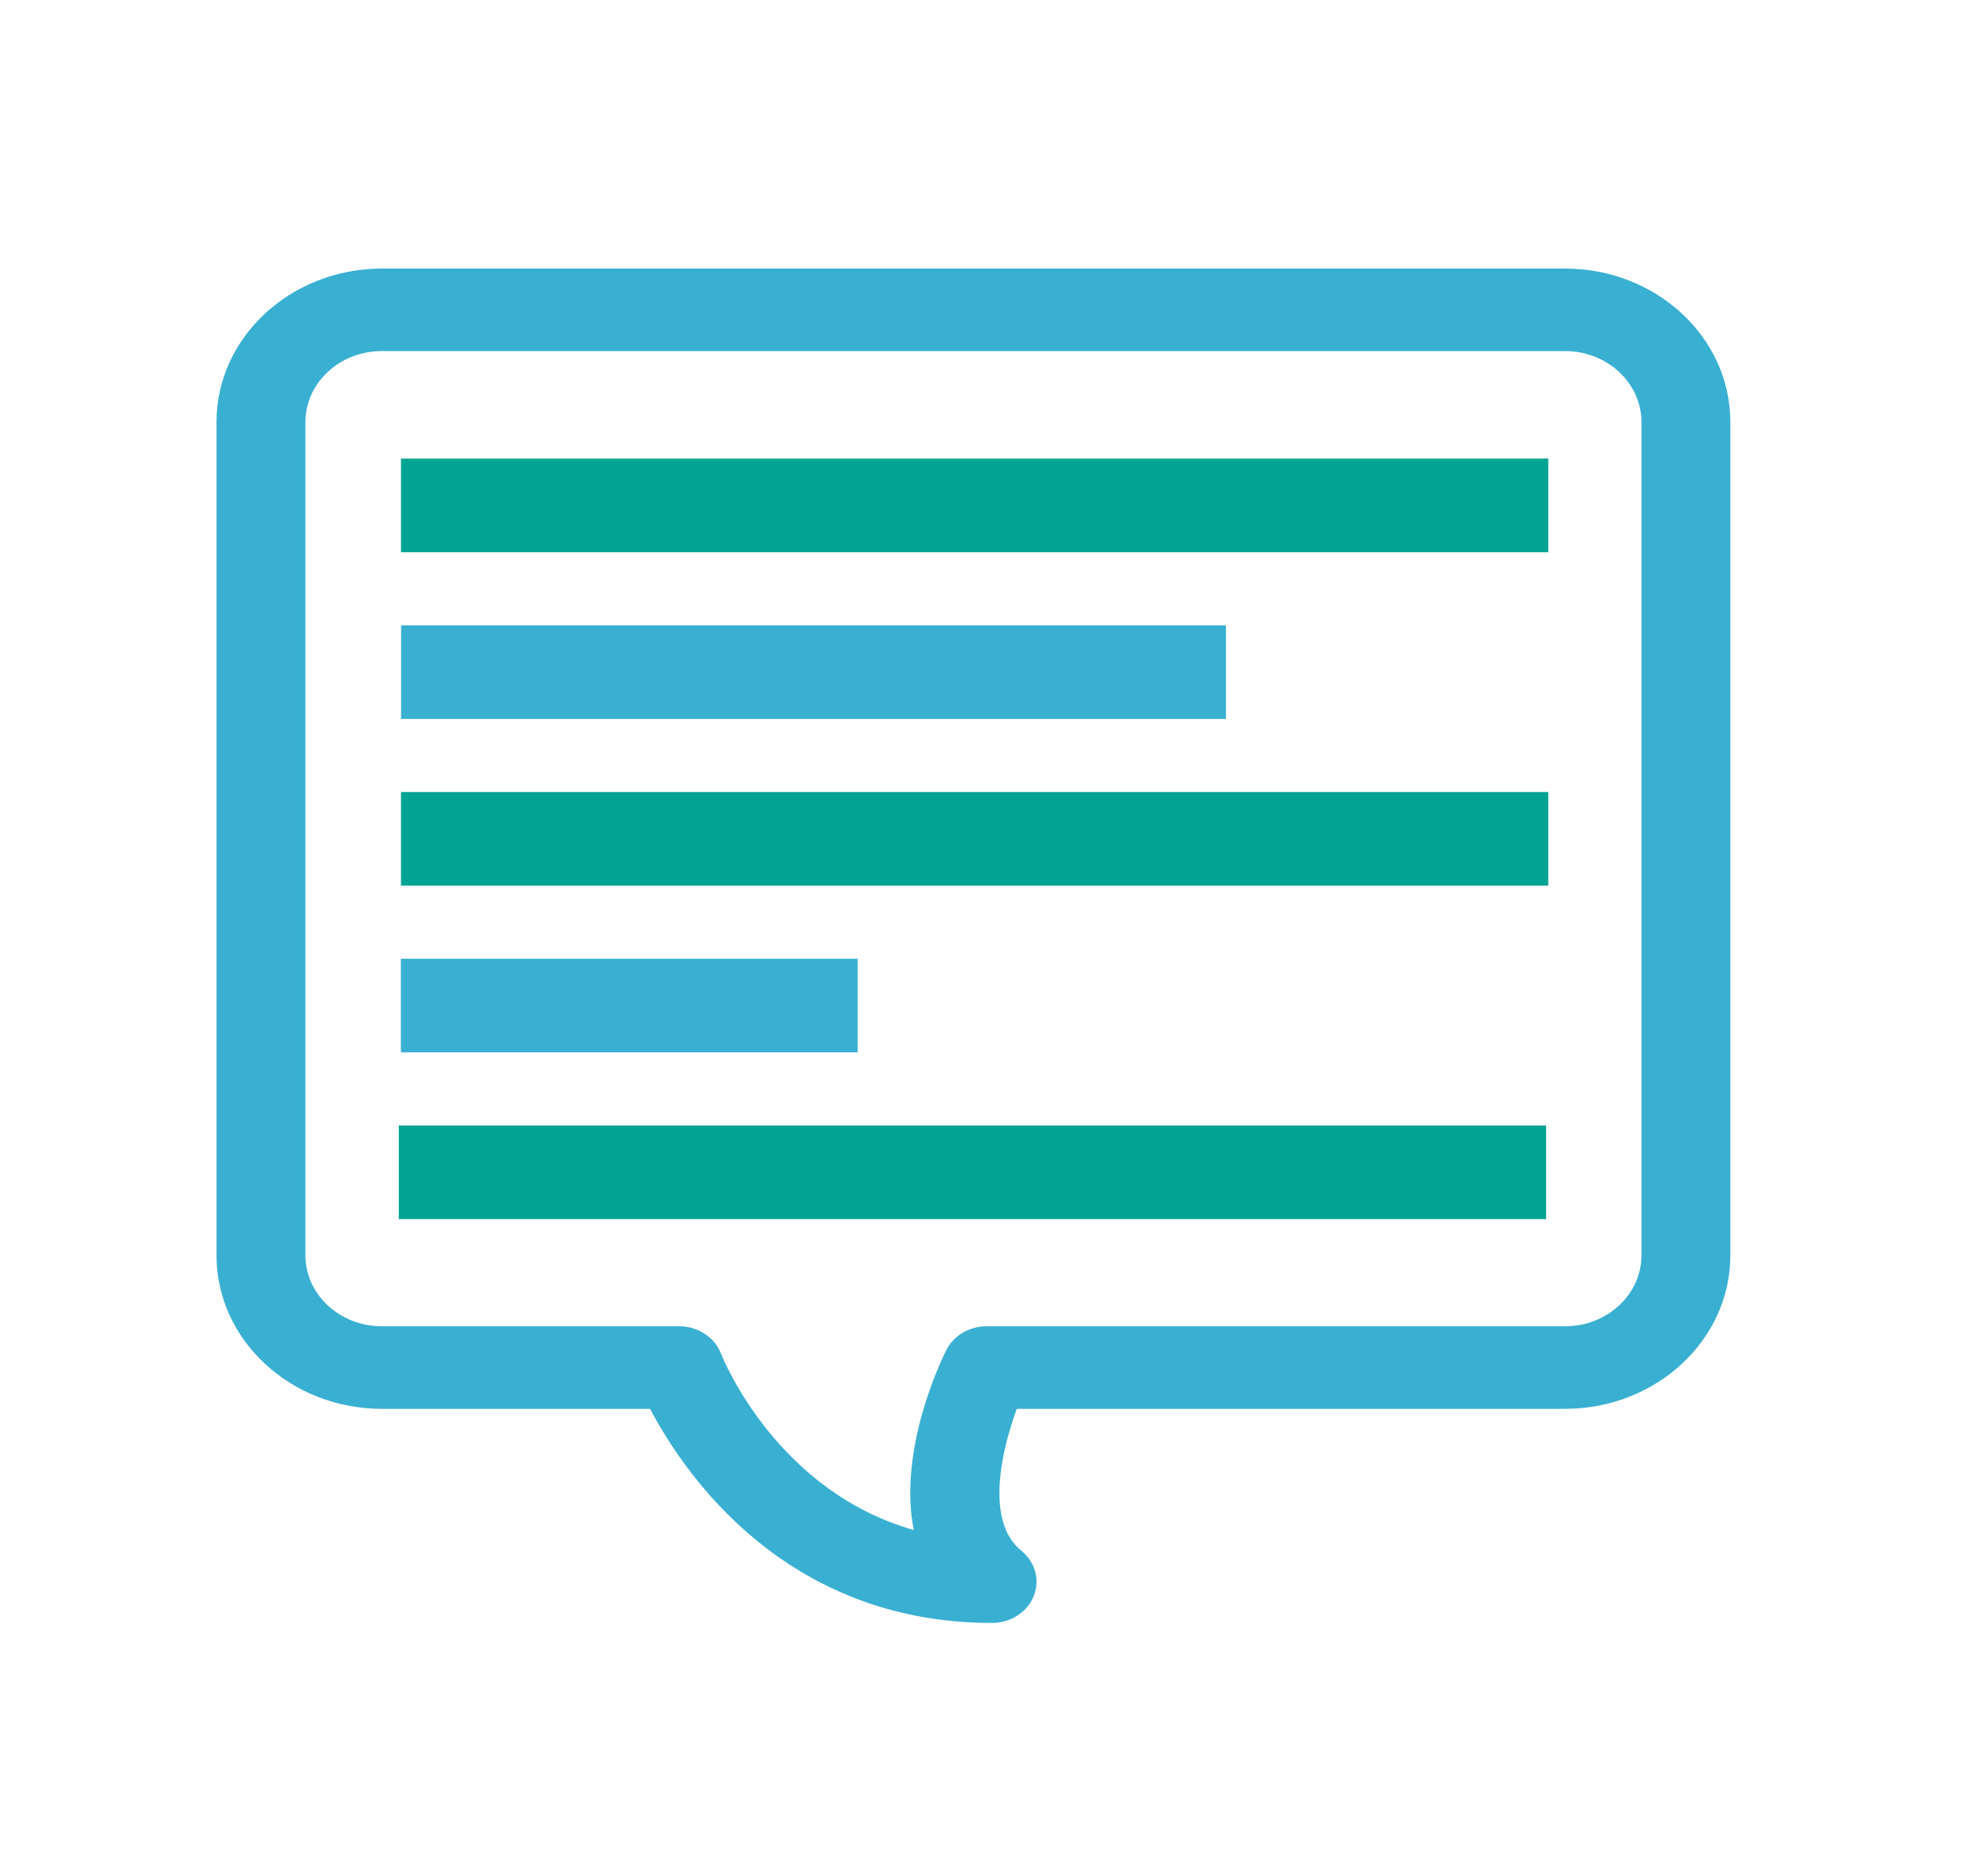 <?xml version="1.0" encoding="utf-8"?>
<!-- Generator: Adobe Illustrator 15.0.0, SVG Export Plug-In . SVG Version: 6.00 Build 0)  -->
<!DOCTYPE svg PUBLIC "-//W3C//DTD SVG 1.1//EN" "http://www.w3.org/Graphics/SVG/1.1/DTD/svg11.dtd">
<svg version="1.1" id="Layer_1" xmlns="http://www.w3.org/2000/svg" xmlns:xlink="http://www.w3.org/1999/xlink" x="0px" y="0px"
	 width="82.191px" height="78.082px" viewBox="0 0 82.191 78.082" enable-background="new 0 0 82.191 78.082" xml:space="preserve">
<g id="Layer_1_1_" display="none">
	<path display="inline" fill="#39b0d2 " d="M40.909,3.078c-11.119,0-16.758,6.267-16.758,18.628c0,12.589,8.848,21.996,16.758,21.996
		c7.909,0,16.758-9.406,16.758-21.996C57.667,9.345,52.028,3.078,40.909,3.078"/>
	<path display="inline" fill="#02a393" d="M76.937,67.594l-3.086-16.019c-0.453-1.568-1.938-3.431-3.804-4.476L55.908,38.39
		c-3.815,5.354-9.27,8.891-15,8.891c-5.731,0-11.184-3.537-14.998-8.891L11.77,47.102c-2.112,1.303-3.407,3.014-3.859,4.582
		l-3.03,15.91c-1.043,3.774,2.879,7.305,8.115,7.305h55.826C74.058,74.896,77.979,71.368,76.937,67.594"/>
</g>
<g id="Layer_2" display="none">
	<path display="inline" fill="#39b0d2 " d="M78.78,36.525C66.79,25.851,54.806,15.171,42.816,4.496
		c-1.012-0.902-1.688-0.9-2.706,0.006C28.102,15.192,16.098,25.889,4.085,36.578c-0.569,0.506-0.94,1.047-0.584,1.761
		c0.354,0.706,1.054,0.847,1.853,0.841c2.414-0.015,4.83-0.005,7.244-0.005h0.928v35.817h20.178v-0.873
		c0-6.473,0-12.945,0.001-19.42c0-1.273,0.53-1.746,1.97-1.748c3.795-0.004,7.59-0.002,11.384,0c1.591,0,2.104,0.451,2.104,1.854
		c0.002,6.426,0.002,12.853,0.002,19.278v0.914h20.188V39.101h0.932c2.416,0,4.832-0.008,7.246,0.005
		c0.786,0.004,1.496-0.089,1.85-0.822C79.731,37.555,79.343,37.026,78.78,36.525"/>
</g>
<g id="Layer_3" display="none">
	<path display="inline" fill="#39b0d2 " d="M65.956,15.496c-0.021-0.021-0.029-0.044-0.05-0.068
		c-0.091-0.093-0.195-0.179-0.301-0.253C59.244,9.247,50.61,5.589,41.104,5.589c-4.084,0-8.004,0.68-11.655,1.917
		c-0.127,0.03-0.238,0.066-0.352,0.117c-4.711,1.652-8.956,4.251-12.497,7.552c-0.104,0.074-0.207,0.16-0.297,0.253
		c-0.019,0.024-0.035,0.047-0.054,0.068c-6.475,6.205-10.49,14.802-10.49,24.293c0,9.494,4.032,18.083,10.509,24.285
		c0.054,0.051,0.11,0.104,0.165,0.152c3.577,3.383,7.877,6.057,12.671,7.738c0.106,0.047,0.215,0.079,0.327,0.104
		c3.657,1.242,7.581,1.929,11.673,1.929c9.634,0,18.37-3.761,24.75-9.827c0.021-0.021,0.043-0.037,0.063-0.057
		c6.497-6.204,10.534-14.815,10.534-24.325C76.451,30.298,72.429,21.701,65.956,15.496 M72.877,38.09H61.103
		c-0.053-4.445-0.519-8.396-1.144-11.722c-0.331-1.802-0.727-3.485-1.141-5.047c2.615-0.892,4.429-1.838,5.547-2.518
		C69.3,23.917,72.46,30.653,72.877,38.09 M61.735,16.364c-0.903,0.496-2.18,1.094-3.883,1.688c-0.727-2.232-1.479-4.11-2.137-5.609
		C57.875,13.527,59.896,14.848,61.735,16.364 M26.152,12.614c-0.637,1.445-1.344,3.234-2.023,5.334
		c-1.578-0.561-2.781-1.13-3.639-1.593C22.224,14.917,24.124,13.662,26.152,12.614 M17.841,18.803
		c1.084,0.658,2.813,1.568,5.305,2.437c-0.429,1.585-0.828,3.292-1.166,5.128c-0.622,3.326-1.088,7.277-1.14,11.722H9.329
		C9.746,30.653,12.911,23.917,17.841,18.803 M9.329,41.493h11.553c0.185,5.067,0.961,10.698,2.611,16.722
		c-2.67,0.903-4.521,1.855-5.648,2.549C12.912,55.648,9.746,48.925,9.329,41.493 M20.478,63.2c0.917-0.502,2.232-1.115,3.989-1.72
		c0.598,1.859,1.261,3.742,2.042,5.666C24.339,66.059,22.323,64.723,20.478,63.2 M54.115,60.465
		c-0.908,2.821-1.999,5.71-3.357,8.674c-2.512,0.774-5.156,1.256-7.892,1.401v-6.472c-0.41-0.01-1.858-0.092-3.521-0.577v7.049
		c-2.851-0.149-5.601-0.67-8.208-1.506c-1.332-2.918-2.403-5.759-3.296-8.526c2.188-0.529,4.801-0.979,7.911-1.224
		c-0.588-0.857-0.933-1.955-0.894-3.341c-3.097,0.275-5.738,0.746-7.993,1.3c-1.548-5.675-2.276-10.976-2.463-15.75h13.106
		c0.241-1.568,0.2-2.664,0.06-3.403h-13.21c0.049-4.154,0.478-7.845,1.057-10.962c0.319-1.744,0.691-3.37,1.102-4.886
		c0.218,0.059,0.452,0.109,0.674,0.164c-0.45-0.673-0.771-1.361-0.919-1.903c-0.281-1.078-0.112-2.199,0.477-3.156
		c0.454-0.749,1.131-1.325,1.936-1.676c0.997-2.523,1.903-4.27,2.359-5.092c2.633-0.852,5.417-1.387,8.302-1.537v7.774
		c0.21,0.22,0.387,0.471,0.534,0.746c0.708-0.812,1.787-1.308,2.979-1.253h0.008V9.042c2.765,0.146,5.437,0.637,7.976,1.428
		c0.586,1.058,2.145,4.043,3.61,8.576c-0.975,0.24-2.055,0.459-3.208,0.652c0.19,0.338,0.331,0.706,0.401,1.096
		c0.492-0.153,1.027-0.208,1.576-0.14c2.008,0.257,3.428,2.039,3.172,3.98c-0.039,0.262-0.114,0.564-0.223,0.878
		c0.771,3.669,1.324,7.888,1.396,12.578h-1.213c-0.152,1.106-0.359,2.246-0.578,3.403h1.753c-0.181,4.836-0.918,10.104-2.437,15.688
		c-0.955-0.228-1.968-0.441-3.066-0.632c-0.46,1.328-1.082,2.371-1.801,3.177C51.646,59.936,52.942,60.188,54.115,60.465
		 M55.366,67.311c0.817-1.998,1.51-3.955,2.13-5.887c1.866,0.627,3.261,1.27,4.222,1.79C59.782,64.809,57.658,66.193,55.366,67.311
		 M64.361,60.764c-1.161-0.709-3.083-1.705-5.888-2.633c1.636-5.988,2.403-11.591,2.584-16.638h11.819
		C72.458,48.926,69.293,55.648,64.361,60.764"/>
	<path display="inline" fill="#02a393" d="M42.519,22.919c1.113,0.055,2.111-1.895,2.168-2.97c0.054-1.072-0.802-1.983-1.912-2.04
		c-1.108-0.05-2.049,0.776-2.105,1.85C40.615,20.833,41.413,22.868,42.519,22.919 M52.345,27.218
		c1.104,0.138,2.258-1.725,2.401-2.788c0.144-1.068-0.639-2.042-1.738-2.182c-1.1-0.138-2.106,0.612-2.251,1.68
		C50.615,24.994,51.243,27.084,52.345,27.218 M47.834,24.474c1.109,0.069,2.134-1.867,2.206-2.938
		c0.065-1.073-0.775-1.994-1.888-2.062c-1.107-0.07-2.061,0.749-2.129,1.819C45.953,22.365,46.728,24.409,47.834,24.474
		 M36.602,22.232c1.11,0,2.014-1.991,2.014-3.07c0-1.074-0.903-1.95-2.014-1.95c-1.108,0-2.009,0.876-2.009,1.95
		C34.593,20.242,35.493,22.232,36.602,22.232 M43.874,23.986c0,0-15.661-4.502-14.799,5.416c0.421,4.819,7.526,5.283,7.526,5.283
		s6.599,0.477-0.67,16.972c-0.743,1.688-1.041,3.084-1.074,4.286c-0.039,1.386,0.306,2.482,0.894,3.341
		c2.131,3.112,7.242,3.187,7.242,3.187s4.321,0.502,7.231-2.744c0.719-0.806,1.34-1.849,1.801-3.177
		c0.451-1.312,0.754-2.877,0.785-4.823C53.049,37.555,61.287,29.334,43.874,23.986 M31.482,23.393
		c1.418-0.354,1.9-3.182,1.538-4.554c-0.359-1.373-1.809-2.203-3.226-1.849c-1.419,0.345-2.277,1.743-1.916,3.116
		C28.24,21.477,30.064,23.743,31.482,23.393"/>
</g>
<g id="Layer_4" display="none">
	<path display="inline" fill="#39b0d2 " d="M79.708,49.579c0.637-0.956,0.66-2.545-0.05-4.076c-0.681-1.476-1.854-2.487-2.979-2.722
		C70.165,31.542,56.882,22.205,41.44,22.127c-10.924-0.059-17.501,1.996-21.475,5.466l-5.687,0.41l1.567,5.48l0.016-0.006
		C14.327,37.326,14,41.915,13.927,46.88c-3.895-2.479-6.698-6.414-7.561-10.913C4.665,27.046,8.846,19.598,16.6,17.376
		c1.369,2.264,3.886,3.769,6.738,3.769h0.002c0.313,0,0.629-0.016,0.947-0.053l1.732-0.203l-0.163-1.304l4.518-0.534l-0.418-3.349
		l-4.521,0.527L24.77,10.94l4.521-0.529l-0.421-3.356l-4.52,0.534l-0.221-1.762L22.397,6.03c-2.076,0.244-3.931,1.26-5.22,2.853
		c-1.221,1.51-1.77,3.371-1.614,5.265c-9.516,2.73-14.672,11.708-12.626,22.43C4.104,42.689,8.236,47.952,13.9,50.77l-0.027,4.571
		c1.755-2.136,4.245-3.719,7.182-4.309c0.849-0.168,1.714-0.261,2.574-0.261c5.861,0,10.865,3.857,12.167,9.373
		c0.368,1.558,0.41,3.095,0.183,4.565l23.87,0.125c-0.29-5.259,3.474-10.125,8.921-11.188c0.739-0.143,1.493-0.215,2.241-0.215
		c4.332,0,8.095,2.367,9.942,5.961l0.011-1.859C80.978,54.913,80.54,52.234,79.708,49.579 M33.737,39.007l-14.015-0.86
		c1.169-6.884,4.987-11.924,17.08-12.933C34.67,30.195,34.07,35.081,33.737,39.007 M36.894,39.203
		c0.383-4.052,1.13-9.272,3.437-14.162c0.412-0.007,0.799-0.026,1.228-0.026c12.382,0,23.113,7.298,28.572,16.229L36.894,39.203z"/>
	<path display="inline" fill="#02a393" d="M69.184,55.634c-4.819,0.943-7.993,5.462-7.125,10.152
		c0.659,3.577,3.563,6.405,7.247,7.065c0.271,0.049,0.544,0.088,0.818,0.133c0.547,0.007,1.088,0.009,1.631,0.011
		c0.055-0.013,0.105-0.03,0.158-0.039c0.393-0.063,0.793-0.104,1.182-0.19c4.716-1.086,7.873-5.621,6.76-10.455
		C78.777,57.629,74.04,54.686,69.184,55.634 M71.87,67.784c-0.162,0.036-0.326,0.056-0.488,0.079
		c-0.025,0.007-0.045,0.014-0.067,0.018c-0.226,0-0.45-0.004-0.679-0.004c-0.119-0.021-0.229-0.034-0.346-0.057
		c-1.535-0.272-2.746-1.452-3.021-2.945c-0.361-1.954,0.961-3.841,2.973-4.232c2.024-0.396,4,0.832,4.447,2.783
		C75.155,65.439,73.839,67.333,71.87,67.784"/>
	<path display="inline" fill="#02a393" d="M21.48,53.018c-5.51,1.104-9.114,6.301-8.087,11.668c0.778,4.098,4.127,7.321,8.353,8.051
		c0.313,0.055,0.625,0.102,0.939,0.152h1.87c0.061-0.017,0.123-0.033,0.183-0.045c0.45-0.078,0.909-0.123,1.351-0.229
		c5.394-1.27,8.978-6.486,7.666-12.014C32.49,55.241,27.041,51.9,21.48,53.018 M24.649,66.919c-0.185,0.045-0.375,0.063-0.561,0.095
		c-0.025,0.004-0.053,0.014-0.075,0.018h-0.78c-0.132-0.02-0.264-0.039-0.393-0.061c-1.763-0.304-3.155-1.648-3.484-3.359
		c-0.426-2.234,1.073-4.402,3.373-4.863c2.316-0.465,4.589,0.929,5.119,3.162C28.394,64.218,26.899,66.389,24.649,66.919"/>
</g>
<g id="Layer_5" display="none">
	<path display="inline" fill="#39b0d2 " d="M41.077,17.582l25.617,18.133v33.283H15.457V35.714L41.077,17.582 M41.077,13.906
		l-28.62,20.256v36.813c0,0.564,0.458,1.021,1.021,1.021h55.194c0.563,0,1.021-0.457,1.021-1.021V34.163L41.077,13.906z"/>
	<path display="inline" fill="#39b0d2 " d="M41.077,6.154L8.036,29.818v10.966l32.448-22.968c0.008-0.001,0.017-0.005,0.023-0.012
		c0.033-0.021,0.068-0.039,0.103-0.058c0.027-0.011,0.053-0.027,0.079-0.039c0.032-0.011,0.065-0.022,0.098-0.031
		c0.03-0.008,0.062-0.02,0.095-0.026c0.031-0.006,0.063-0.01,0.095-0.01c0.033-0.004,0.066-0.009,0.101-0.009
		c0.032,0,0.063,0.005,0.098,0.009c0.033,0,0.064,0.004,0.095,0.01c0.034,0.006,0.064,0.018,0.095,0.026
		c0.032,0.009,0.065,0.02,0.098,0.031c0.027,0.012,0.053,0.028,0.08,0.039c0.034,0.019,0.067,0.037,0.102,0.058
		c0.008,0.007,0.018,0.011,0.023,0.012l32.449,22.968V29.818L41.077,6.154z"/>
	<path display="inline" fill="#02a393" d="M53.75,48.329c0.01,0.229-0.01,0.471-0.04,0.7c-0.021,0.261-0.062,0.521-0.103,0.779
		c-0.039,0.25-0.088,0.5-0.147,0.75c-0.04,0.17-0.09,0.342-0.142,0.51c-0.039,0.142-0.068,0.291-0.108,0.433
		c-0.05,0.17-0.12,0.34-0.181,0.521c-0.051,0.149-0.1,0.299-0.159,0.438c-0.11,0.261-0.23,0.521-0.351,0.778
		c-0.082,0.171-0.17,0.353-0.261,0.521c-0.14,0.25-0.27,0.5-0.43,0.729c-0.19,0.312-0.393,0.603-0.61,0.892
		c-0.229,0.302-0.479,0.601-0.74,0.881c-0.22,0.25-0.449,0.479-0.688,0.699c-0.17,0.159-0.353,0.31-0.53,0.461
		c-0.26,0.211-0.52,0.429-0.79,0.619c-0.3,0.211-0.619,0.392-0.93,0.592c-0.109,0.068-0.23,0.138-0.353,0.209
		c-0.158,0.08-0.309,0.16-0.459,0.229c-0.26,0.119-0.51,0.24-0.76,0.352c-0.16,0.061-0.32,0.107-0.479,0.17
		c-0.172,0.049-0.33,0.119-0.5,0.17c-0.15,0.049-0.303,0.08-0.45,0.119c-0.07,0.021-0.15,0.051-0.222,0.069
		c-0.229,0.052-0.448,0.101-0.68,0.142c-0.34,0.059-0.688,0.108-1.031,0.148c-0.447,0.051-0.889,0.09-1.25,0.121
		c-0.5-0.031-0.898-0.041-1.309-0.08c-0.35-0.041-0.7-0.092-1.05-0.15c-0.2-0.031-0.392-0.09-0.58-0.141
		c-0.08-0.021-0.16-0.029-0.231-0.049c-0.269-0.071-0.54-0.131-0.799-0.222c-0.25-0.079-0.491-0.19-0.741-0.278
		c-0.159-0.071-0.318-0.131-0.479-0.201c-0.24-0.109-0.481-0.229-0.72-0.35c-0.32-0.171-0.632-0.341-0.931-0.529
		c-0.34-0.221-0.661-0.471-0.979-0.721c-0.61-0.459-1.16-0.99-1.67-1.57c-0.341-0.381-0.65-0.801-0.94-1.221
		c-0.19-0.279-0.35-0.56-0.52-0.839c-0.141-0.25-0.271-0.5-0.4-0.76c-0.13-0.281-0.271-0.562-0.39-0.851
		c-0.08-0.201-0.15-0.42-0.222-0.633C29.34,51.579,29.28,51.4,29.22,51.21c-0.05-0.17-0.08-0.341-0.12-0.51
		c-0.04-0.181-0.09-0.371-0.13-0.562c-0.031-0.109-0.04-0.209-0.06-0.318c-0.021-0.149-0.052-0.301-0.061-0.461
		c-0.02-0.28-0.04-0.561-0.05-0.85c-0.021-0.392-0.03-0.781-0.03-1.162c0-0.25,0.021-0.5,0.04-0.75
		c0.03-0.258,0.061-0.52,0.11-0.777c0.04-0.241,0.09-0.491,0.14-0.741c0.04-0.158,0.089-0.328,0.141-0.5
		c0.02-0.068,0.029-0.14,0.05-0.21c0.08-0.25,0.16-0.5,0.25-0.75c0.12-0.319,0.229-0.639,0.37-0.948
		C30,42.38,30.149,42.1,30.31,41.82c0.15-0.271,0.299-0.541,0.46-0.801c0.141-0.211,0.299-0.422,0.45-0.619
		c0.16-0.221,0.33-0.43,0.49-0.65c0.18-0.23,0.37-0.46,0.62-0.62c0.18-0.12,0.38-0.21,0.58-0.281c0.29-0.109,0.59-0.109,0.88-0.099
		c0.13,0.01,0.25,0.03,0.358,0.07C34.3,38.869,34.45,38.93,34.59,39c0.08,0.04,0.15,0.099,0.22,0.139
		c0.351,0.23,0.57,0.55,0.74,0.911c0.059,0.14,0.09,0.3,0.12,0.46c0.03,0.17,0.04,0.35,0.04,0.52c-0.01,0.189-0.05,0.38-0.13,0.562
		c-0.061,0.109-0.08,0.238-0.15,0.341c-0.14,0.198-0.281,0.397-0.45,0.59C34.73,42.82,34.5,43.13,34.3,43.46
		c-0.24,0.381-0.46,0.771-0.611,1.188C33.6,44.9,33.49,45.141,33.41,45.391c-0.052,0.149-0.08,0.299-0.12,0.459
		c-0.05,0.2-0.09,0.401-0.142,0.601c0,0.011-0.009,0.021-0.009,0.03c-0.05,0.6-0.14,1.19-0.09,1.789
		c0.03,0.301,0.05,0.601,0.099,0.891c0.021,0.201,0.092,0.391,0.131,0.581c0.039,0.169,0.07,0.339,0.119,0.499
		c0.062,0.201,0.142,0.41,0.222,0.602c0.12,0.278,0.238,0.549,0.37,0.819c0.09,0.181,0.198,0.351,0.31,0.521
		c0.16,0.24,0.33,0.469,0.5,0.709c0.26,0.361,0.57,0.689,0.9,0.99c0.359,0.311,0.729,0.621,1.14,0.86
		c0.29,0.169,0.559,0.339,0.849,0.489c0.161,0.09,0.331,0.149,0.5,0.211c0.17,0.069,0.331,0.149,0.512,0.199
		c0.198,0.061,0.408,0.11,0.609,0.159c0.101,0.029,0.21,0.062,0.311,0.091c0.01,0.01,0.028,0.01,0.04,0.01
		c0.35,0.041,0.689,0.08,1.04,0.11c0.27,0.019,0.55,0.039,0.819,0.029c0.289-0.011,0.569-0.051,0.851-0.08
		c0.149-0.021,0.3-0.028,0.448-0.06c0.102-0.012,0.201-0.041,0.289-0.071c0.172-0.039,0.343-0.078,0.5-0.129
		c0.183-0.062,0.361-0.121,0.541-0.189c0.25-0.102,0.5-0.2,0.73-0.312c0.221-0.102,0.42-0.219,0.62-0.352
		c0.33-0.217,0.681-0.428,0.99-0.688c0.35-0.279,0.689-0.591,0.97-0.949c0.229-0.289,0.471-0.591,0.68-0.899
		c0.211-0.33,0.4-0.67,0.58-1.021c0.12-0.261,0.211-0.539,0.312-0.81c0.09-0.271,0.18-0.541,0.239-0.811
		c0.061-0.24,0.08-0.49,0.119-0.74c0.07-0.441,0.11-0.881,0.09-1.332c-0.01-0.258-0.028-0.508-0.06-0.758
		c-0.04-0.301-0.08-0.59-0.149-0.871c-0.061-0.27-0.162-0.529-0.239-0.789c-0.12-0.42-0.302-0.82-0.511-1.199
		c-0.141-0.271-0.301-0.541-0.479-0.791c-0.24-0.33-0.521-0.641-0.76-0.961c-0.132-0.188-0.25-0.399-0.33-0.619
		c-0.11-0.311-0.16-0.608-0.132-0.93c0.021-0.17,0.07-0.34,0.132-0.51c0.05-0.15,0.118-0.29,0.198-0.43
		c0.23-0.391,0.562-0.65,0.972-0.831c0.37-0.169,0.77-0.199,1.16-0.149c0.229,0.03,0.448,0.109,0.657,0.22
		c0.321,0.159,0.582,0.4,0.803,0.68c0.17,0.22,0.35,0.43,0.52,0.66c0.23,0.318,0.45,0.64,0.66,0.979
		c0.181,0.279,0.33,0.569,0.479,0.859c0.132,0.24,0.24,0.473,0.352,0.71c0.068,0.151,0.107,0.312,0.17,0.46
		c0.07,0.199,0.16,0.4,0.229,0.611c0.07,0.199,0.11,0.399,0.17,0.6c0.021,0.068,0.039,0.141,0.062,0.211
		c0.059,0.26,0.12,0.518,0.18,0.789c0.021,0.092,0.03,0.189,0.049,0.279c0.021,0.182,0.053,0.361,0.063,0.529
		c0.03,0.271,0.04,0.541,0.05,0.821C53.74,47.55,53.75,47.939,53.75,48.329"/>
	<path display="inline" fill="#02a393" d="M43.43,34.149v13.49c0,0.312-0.04,0.601-0.14,0.891c-0.131,0.38-0.352,0.681-0.66,0.941
		c-0.19,0.168-0.41,0.279-0.641,0.379c-0.279,0.109-0.58,0.109-0.88,0.101c-0.279,0-0.54-0.091-0.779-0.211
		c-0.391-0.188-0.7-0.47-0.91-0.851c-0.11-0.188-0.18-0.399-0.24-0.619c-0.06-0.25-0.04-0.5-0.04-0.75
		c-0.01-2.229-0.01-4.461-0.01-6.69h0.01V33.75c0-0.311,0.101-0.591,0.23-0.871c0.12-0.23,0.27-0.419,0.449-0.6
		c0.212-0.2,0.462-0.349,0.75-0.45c0.24-0.079,0.49-0.14,0.74-0.13c0.32,0.02,0.62,0.08,0.91,0.231
		c0.279,0.139,0.521,0.329,0.72,0.57c0.15,0.189,0.262,0.4,0.352,0.63C43.409,33.471,43.43,33.81,43.43,34.149"/>
</g>
<g id="Layer_7" display="none">
	<path display="inline" fill="#39b0d2 " d="M71.923,74.786H10.972c-4.086,0-7.365-1.55-8.988-4.24
		c-1.617-2.698-1.395-6.217,0.625-9.659L33.244,8.588c2.023-3.454,5.011-5.435,8.204-5.435c3.196,0,6.188,1.981,8.208,5.435
		L80.29,60.887c2.017,3.442,2.244,6.961,0.619,9.659C79.288,73.236,76.013,74.786,71.923,74.786 M41.447,8.62
		c-1.099,0-2.298,0.973-3.289,2.665L7.521,63.588c-1.001,1.704-1.232,3.235-0.653,4.202c0.583,0.972,2.081,1.526,4.104,1.526h60.951
		c2.027,0,3.522-0.557,4.104-1.526c0.589-0.97,0.348-2.498-0.65-4.204L44.741,11.285C43.753,9.591,42.548,8.62,41.447,8.62"/>
	<path display="inline" fill="#02a393" d="M44.636,20.543V32.14l-2.449,19.824H40.4l-2.084-20.337V20.543H44.636z M44.636,64.264
		h-6.32v-8.746h6.32V64.264z"/>
</g>
<g id="Layer_8" display="none">
	<path display="inline" fill="#39b0d2 " d="M60.117,3.104H22.344c-2.109,0-3.819,1.71-3.819,3.82v64.092
		c0,2.108,1.71,3.819,3.819,3.819h37.773c2.107,0,3.818-1.711,3.818-3.819V6.924C63.937,4.814,62.226,3.104,60.117,3.104
		 M41.231,70.848c-1.493,0-2.703-1.211-2.703-2.703s1.21-2.701,2.703-2.701s2.702,1.209,2.702,2.701
		C43.933,69.636,42.724,70.848,41.231,70.848 M58.353,60.154c0,0.654-0.531,1.187-1.187,1.187h-31.87
		c-0.656,0-1.188-0.53-1.188-1.187V10.46c0-0.655,0.531-1.187,1.188-1.187h31.87c0.654,0,1.187,0.532,1.187,1.187V60.154z"/>
	<polygon display="inline" fill="#02a393" points="41.23,48.547 27.747,38.977 27.747,58.116 54.714,58.116 54.714,38.977 	"/>
	<polygon display="inline" fill="#02a393" points="31.963,38.977 41.231,45.545 50.763,38.977 	"/>
</g>
<g id="Layer_9" display="none">
	<path display="inline" fill="#39b0d2 " d="M36.096,26.368l1.629-1.628l-0.276-6.385c1.515-1.514,1.616-3.854,0.229-5.245
		c4.716-4.714,13.386-8.366,13.386-8.366C38.652,2.646,33.51,7.122,32.681,7.954c-0.082,0.081-0.121,0.134-0.121,0.134l0.02,0.019
		c-1.404-0.944-3.411-0.724-4.759,0.622l-14.956,14.96c-1.518,1.513-1.618,3.869-0.228,5.258c-3.654,0.868-6,0.966-7.513,2.48
		l-2.861,2.862c-1.517,1.52-1.621,3.87-0.229,5.261l4.602,4.601c1.389,1.39,3.738,1.281,5.253-0.233l2.862-2.86
		c1.515-1.52,1.616-3.855,2.49-7.507c1.389,1.388,3.736,1.28,5.25-0.235l6.378,0.283l1.835-1.835l10.921,11.825
		c0.223-0.229,0.44-0.451,0.664-0.677c1.987-2.024,4.01-4.081,6.042-6.139L36.096,26.368z M53.94,41.541
		c-2.064,2.093-4.129,4.175-6.16,6.227c-0.396,0.398-0.79,0.801-1.188,1.196l24.734,26.785l10.5-10.504L53.94,41.541z"/>
	<path display="inline" fill="#02a393" d="M79.579,6.869c-3.827,2.938-7.459,5.843-11.23,8.557c-2.004,1.44-3.479,3.111-4.272,5.457
		C62.99,24.086,61,26.648,58.584,29.03c-6.903,6.793-13.642,13.744-20.441,20.641c-0.242,0.241-0.479,0.502-0.718,0.771
		c-1.239-1.205-2.479-2.406-3.706-3.596c-0.213,0.079-0.323,0.088-0.383,0.146c-6.003,6.068-12.011,12.134-17.975,18.229
		c-0.241,0.248-0.304,0.986-0.121,1.297c2.148,3.596,4.955,6.555,8.596,8.703c0.887,0.527,1.412,0.486,2.149-0.275
		c3.687-3.825,7.439-7.578,11.167-11.36c2.225-2.25,4.451-4.5,6.766-6.854c-1.293-1.254-2.576-2.494-3.853-3.729
		c0.375-0.365,0.716-0.697,1.047-1.033c6.771-6.854,13.588-13.665,20.28-20.596c2.186-2.262,4.502-4.2,7.481-5.234
		c2.66-0.919,4.553-2.652,6.146-4.958c2.553-3.695,5.341-7.225,8.081-10.902C81.885,9.102,80.745,8,79.579,6.869"/>
</g>
<g id="Layer_10" display="none">
	<path display="inline" fill="#39b0d2 " d="M64.286,68.191H18.753c-1.106,0-2.002-0.896-2.002-2.002c0-1.104,0.896-2.002,2.002-2.002
		h45.533c1.104,0,2.002,0.896,2.002,2.002C66.288,67.296,65.392,68.191,64.286,68.191"/>
	<path display="inline" fill="#39b0d2 " d="M18.753,74.8c-1.105,0-2.002-0.896-2.002-2.002c0-1.104,0.896-2.002,2.002-2.002
		l45.533-0.001c1.104,0,2.002,0.896,2.002,2.002s-0.896,2.002-2.002,2.002L18.753,74.8z"/>
	<path display="inline" fill="#02a393" d="M43.217,61.552h-3.104v-6.37c-4.203-0.47-7.34-1.387-9.409-2.752
		c-3.648-2.453-5.442-6.637-5.378-12.547h8.643c0.299,2.688,0.713,4.491,1.247,5.408c0.832,1.432,2.463,2.357,4.897,2.786V34.409
		l-2.592-0.769c-4.077-1.194-6.953-2.856-8.626-4.992c-1.677-2.134-2.513-4.704-2.513-7.713c0-1.985,0.325-3.788,0.976-5.41
		c0.651-1.622,1.563-3.019,2.737-4.192c1.515-1.514,3.2-2.561,5.057-3.137c1.13-0.363,2.783-0.63,4.961-0.8V3.139h3.104V7.46
		c3.462,0.277,6.181,1.13,8.155,2.561c3.588,2.283,5.448,5.983,5.576,11.105h-8.421c-0.169-1.899-0.483-3.285-0.948-4.161
		c-0.8-1.515-2.254-2.346-4.362-2.496v12.196c5.057,1.75,8.454,3.295,10.198,4.639c2.864,2.24,4.301,5.4,4.301,9.475
		c0,5.379-1.975,9.281-5.922,11.717c-2.411,1.492-5.271,2.367-8.577,2.623V61.552z M40.113,14.533
		c-1.856,0.044-3.232,0.54-4.129,1.489c-0.897,0.949-1.345,2.245-1.345,3.888c0,1.793,0.673,3.211,2.016,4.257
		c0.747,0.577,1.899,1.111,3.458,1.602V14.533z M43.217,47.979c1.666-0.211,2.88-0.597,3.64-1.15
		c1.328-0.98,1.994-2.676,1.994-5.088c0-1.836-0.622-3.286-1.867-4.353c-0.737-0.62-1.996-1.26-3.767-1.922V47.979z"/>
</g>
<g id="Layer_11" display="none">
	<rect x="47.741" y="44.574" display="inline" fill="#39b0d2 " width="30.875" height="1.105"/>
	<rect x="3.356" y="71.357" display="inline" fill="#39b0d2 " width="43.006" height="1.539"/>
	
		<rect x="9.097" y="15.332" transform="matrix(-0.95 0.313 -0.313 -0.95 84.591 19.841)" display="inline" fill="#39b0d2 " width="63.212" height="2.762"/>
	<path display="inline" fill="#39b0d2 " d="M37.45,55.602c-4.043-3.599-8.083-7.199-12.126-10.8
		c-0.342-0.305-0.569-0.303-0.912,0.003c-4.051,3.604-8.098,7.211-12.147,10.813c-0.191,0.172-0.316,0.354-0.197,0.595
		c0.119,0.237,0.356,0.286,0.625,0.284c0.814-0.006,1.628-0.002,2.442-0.002h0.313V68.57h6.803v-0.293c0-2.184,0-4.364,0.001-6.549
		c0-0.43,0.179-0.59,0.664-0.59c1.278,0,2.559,0,3.838,0c0.537,0,0.71,0.152,0.71,0.625c0,2.168,0,4.334,0,6.5v0.31h6.808V56.471
		h0.313c0.814,0,1.629-0.004,2.443,0.002c0.266,0,0.505-0.029,0.623-0.277C37.771,55.948,37.64,55.771,37.45,55.602"/>
	<path display="inline" fill="#39b0d2 " d="M72.082,32.792c-2.858-2.545-5.717-5.092-8.575-7.637
		c-0.242-0.215-0.402-0.215-0.646,0.001c-2.863,2.55-5.727,5.1-8.59,7.648c-0.137,0.121-0.225,0.25-0.141,0.42
		c0.085,0.169,0.252,0.202,0.442,0.201c0.574-0.004,1.15-0.001,1.728-0.001h0.221v8.54h4.813v-0.208c0-1.544,0-3.087,0-4.631
		c0-0.303,0.127-0.416,0.47-0.417c0.905,0,1.809,0,2.715,0c0.379,0,0.502,0.108,0.502,0.443c0,1.532,0,3.064,0,4.596v0.218h4.813
		v-8.559h0.222c0.576,0,1.152-0.002,1.729,0.001c0.188,0.001,0.356-0.021,0.44-0.196C72.31,33.037,72.216,32.911,72.082,32.792"/>
	<path display="inline" fill="#02a393" d="M42.288,13.148c0-0.644-0.709-1.163-1.584-1.163c-0.877,0-1.586,0.519-1.586,1.163v2.631
		l3.17-1.045V13.148z M22.484,24.173L4.826,71.355h2.981l5.563-14.859c-0.227,0-0.452-0.001-0.678,0
		c-0.27,0.002-0.506-0.045-0.625-0.282c-0.119-0.241,0.006-0.424,0.197-0.595c0.717-0.639,1.434-1.276,2.149-1.914l10.003-26.729
		l10.316,26.208c0.905,0.807,1.812,1.611,2.717,2.42c0.189,0.168,0.32,0.346,0.201,0.592c-0.118,0.246-0.357,0.279-0.623,0.277
		c-0.334-0.002-0.667,0-1.001,0l5.86,14.885h3.002L25.876,23.054L22.484,24.173z M64.055,10.465l-2.758,0.909l-12.425,33.2h1.987
		l4.173-11.15c-0.151,0-0.306,0-0.457,0c-0.191,0.002-0.358-0.032-0.442-0.2c-0.085-0.17,0.003-0.299,0.139-0.42
		c0.497-0.442,0.993-0.885,1.49-1.327l7.097-18.964l7.314,18.578c0.636,0.567,1.272,1.134,1.909,1.701
		c0.134,0.119,0.227,0.245,0.143,0.419c-0.084,0.175-0.253,0.197-0.439,0.196c-0.233-0.002-0.468-0.001-0.7-0.001l4.396,11.168
		h2.002L64.055,10.465z"/>
</g>
<path fill="#39b0d2 " d="M41.284,67.549c-8.651,0-12.847-6.278-14.23-8.911h-11.16c-3.794,0-6.884-2.865-6.884-6.385v-34.69
	c0-3.521,3.09-6.385,6.884-6.385H65.13c3.793,0,6.879,2.863,6.879,6.385v34.69c0,3.52-3.086,6.385-6.879,6.385H42.315
	c-0.649,1.76-1.316,4.691,0.186,5.901c0.58,0.47,0.787,1.225,0.517,1.896C42.747,67.104,42.056,67.549,41.284,67.549 M15.894,14.611
	c-1.755,0-3.183,1.324-3.183,2.952v34.69c0,1.624,1.428,2.948,3.183,2.948h12.368c0.783,0,1.476,0.455,1.742,1.138
	c0.104,0.268,2.346,5.732,8.021,7.341c-0.646-3.282,1.08-6.933,1.351-7.479c0.302-0.605,0.955-0.999,1.682-0.999H65.13
	c1.751,0,3.18-1.324,3.18-2.948v-34.69c0-1.628-1.429-2.952-3.18-2.952H15.894z"/>
<rect x="16.687" y="19.086" fill="#02a393" width="47.745" height="3.899"/>
<rect x="16.687" y="32.965" fill="#02a393" width="47.745" height="3.896"/>
<rect x="16.691" y="26.027" fill="#39b0d2 " width="34.329" height="3.896"/>
<rect x="16.682" y="39.904" fill="#39b0d2 " width="19.011" height="3.896"/>
<rect x="16.596" y="46.844" fill="#02a393" width="47.746" height="3.896"/>
</svg>
